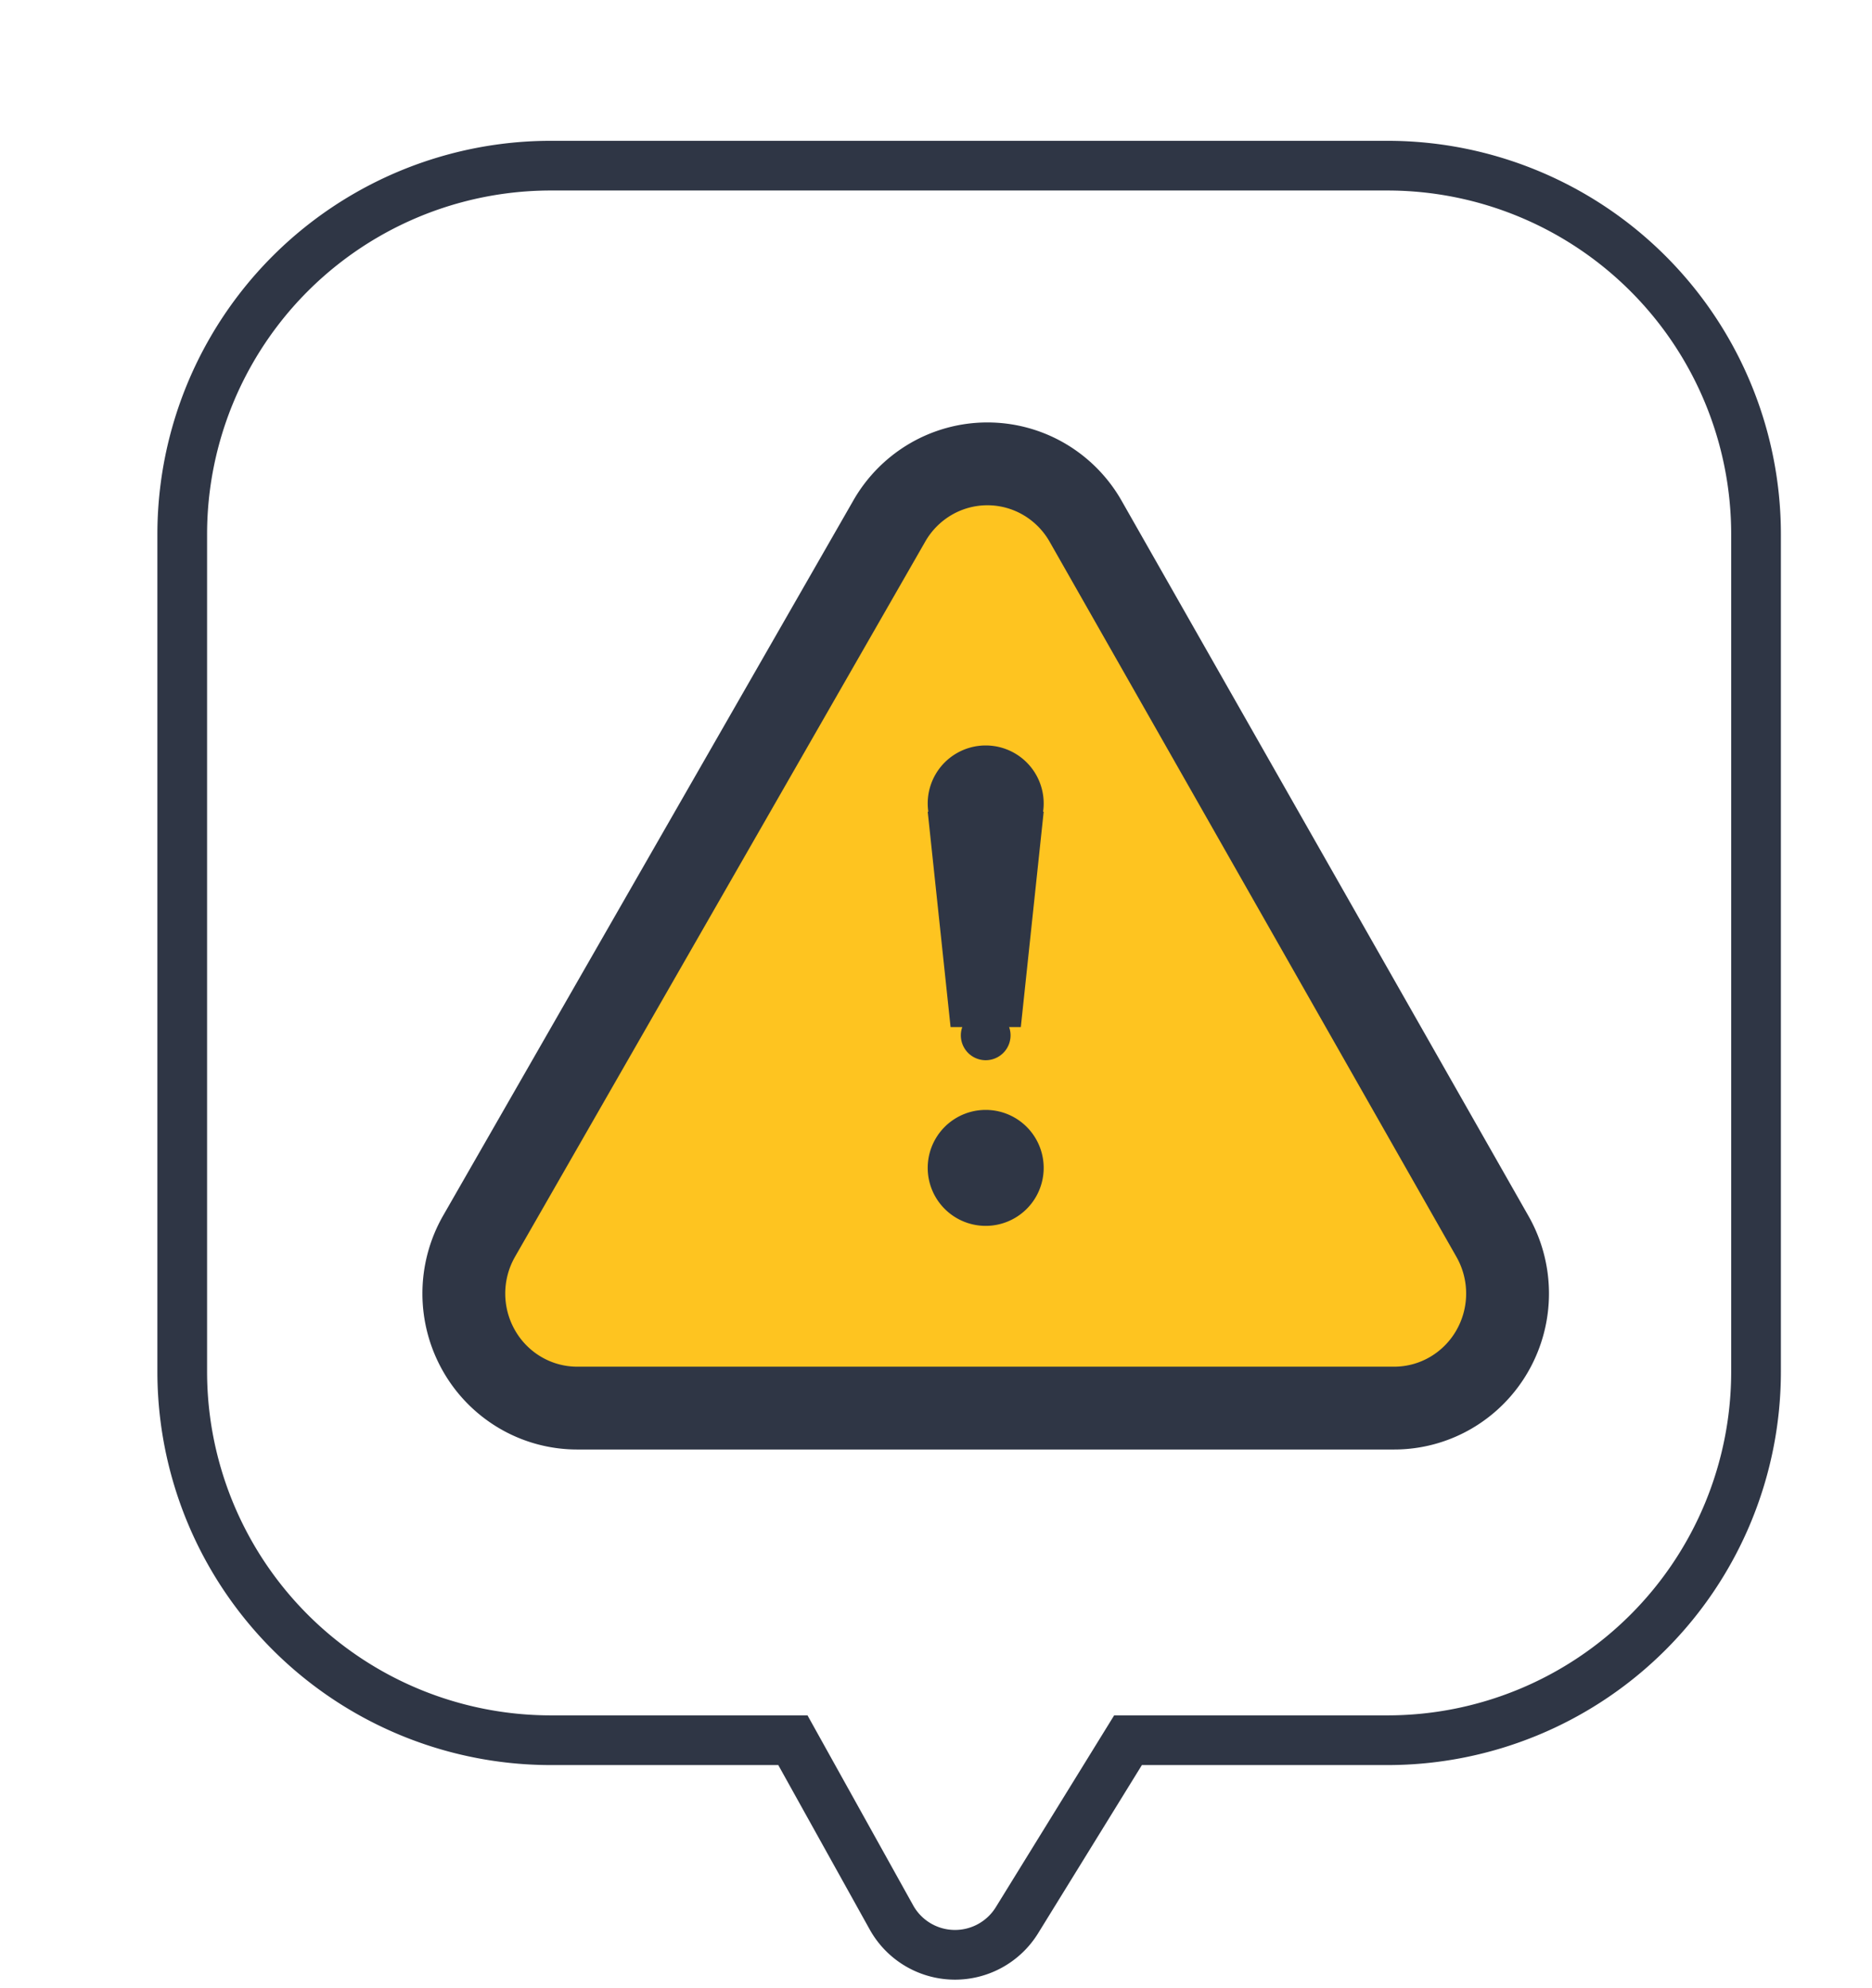 <svg width="113" height="120" fill="none" xmlns="http://www.w3.org/2000/svg"><path d="M83.772 10H33.259A22.255 22.255 0 0 0 11 32.255v50.54a22.255 22.255 0 0 0 22.26 22.254h14.602l5.949 10.698a4.388 4.388 0 0 0 3.736 2.254 4.396 4.396 0 0 0 3.836-2.079l6.708-10.873h15.654a22.244 22.244 0 0 0 15.737-6.518A22.25 22.25 0 0 0 106 82.794V32.255A22.255 22.255 0 0 0 83.772 10z" stroke="#2F3645" stroke-width="3" stroke-miterlimit="10"/><path d="m53.65 31.506-24.733 43.12a6.973 6.973 0 0 0 .006 6.928 6.88 6.88 0 0 0 2.516 2.53 6.785 6.785 0 0 0 3.43.916h49.262a6.785 6.785 0 0 0 3.43-.916 6.88 6.88 0 0 0 2.516-2.53 6.974 6.974 0 0 0 .006-6.928l-24.528-43.12a6.88 6.88 0 0 0-2.508-2.566 6.786 6.786 0 0 0-6.889 0 6.88 6.88 0 0 0-2.508 2.566z" fill="#FEC420" stroke="#2F3645" stroke-width="5" stroke-linecap="round" stroke-linejoin="round"/><path d="M61.62 62h-4.24L56 49h7l-1.38 13z" fill="#2F3645"/><path d="M59.5 64a1.5 1.5 0 1 0 0-3 1.5 1.5 0 0 0 0 3zM59.5 52a3.5 3.5 0 1 0 0-7 3.5 3.5 0 0 0 0 7zM59.5 74a3.5 3.5 0 1 0 0-7 3.5 3.5 0 0 0 0 7z" fill="#2F3645"/></svg>